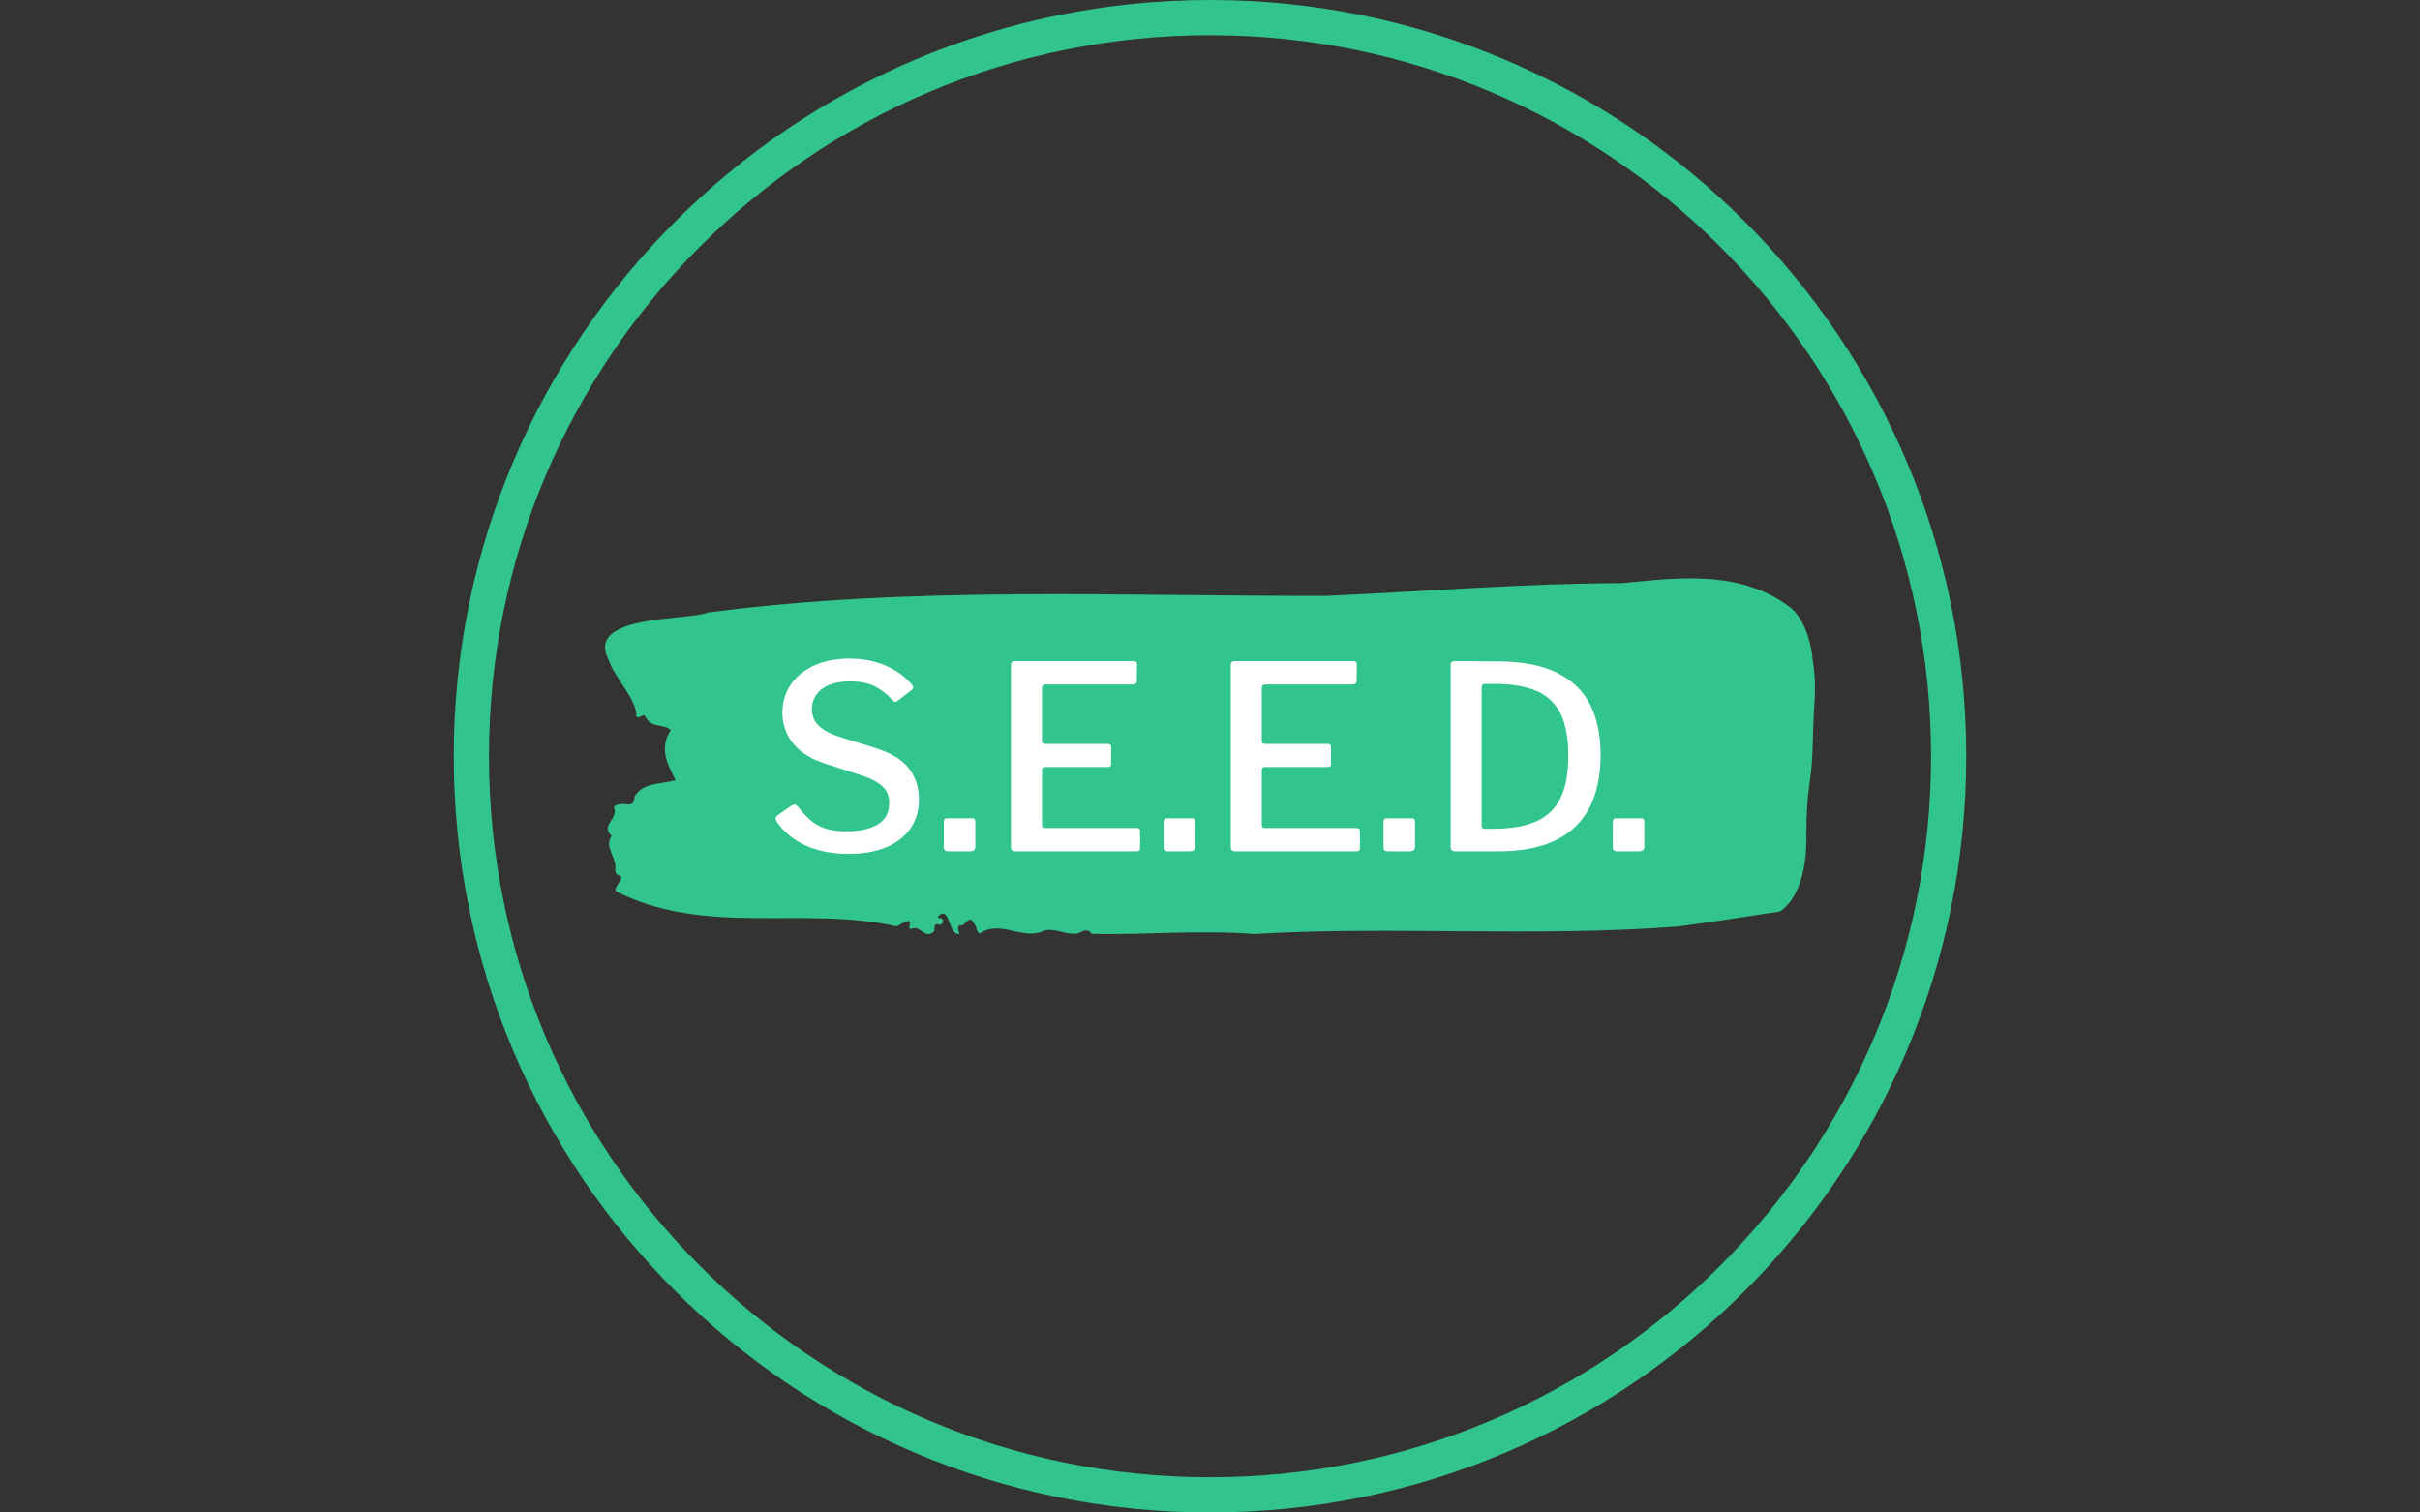 <svg xmlns="http://www.w3.org/2000/svg" version="1.1" xmlns:xlink="http://www.w3.org/1999/xlink" xmlns:svgjs="http://svgjs.dev/svgjs" width="1000" height="625" viewBox="0 0 1000 625"><rect x="0" y="0" width="1000" height="625" fill="#333333" stroke="none"/><g transform="matrix(1,0,0,1,0,0)"><svg viewBox="0 0 512 320" data-background-color="#ffffff" preserveAspectRatio="xMidYMid meet" height="625" width="1000" xmlns="http://www.w3.org/2000/svg" xmlns:xlink="http://www.w3.org/1999/xlink"><g id="tight-bounds" transform="matrix(1,0,0,1,0,0)"><svg viewBox="0 0 512 320" height="320" width="512"><g><svg></svg></g><g><svg viewBox="0 0 512 320" height="320" width="512"><g><path xmlns="http://www.w3.org/2000/svg" d="M96 160c0-88.366 71.634-160 160-160 88.366 0 160 71.634 160 160 0 88.366-71.634 160-160 160-88.366 0-160-71.634-160-160zM256 312.549c84.25 0 152.549-68.298 152.549-152.549 0-84.25-68.298-152.549-152.549-152.549-84.25 0-152.549 68.298-152.549 152.549 0 84.25 68.298 152.549 152.549 152.549z" fill="#31c48d" fill-rule="nonzero" stroke="none" stroke-width="1" stroke-linecap="butt" stroke-linejoin="miter" stroke-miterlimit="10" stroke-dasharray="" stroke-dashoffset="0" font-family="none" font-weight="none" font-size="none" text-anchor="none" style="mix-blend-mode: normal" data-fill-palette-color="tertiary"></path></g><g transform="matrix(1,0,0,1,128,122.365)"><svg viewBox="0 0 256 75.269" height="75.269" width="256"><g><svg viewBox="0 0 256 75.269" height="75.269" width="256"><g><svg viewBox="0 0 256 75.269" height="75.269" width="256"><g id="textblocktransform"><svg viewBox="0 0 256 75.269" height="75.269" width="256" id="textblock"><g><svg viewBox="0 0 256 75.269" height="75.269" width="256"><path d="M255.401 16.144C254.197 8.331 250.767 6.159 250.767 6.159 240.236-1.888 227.094-0.154 215.288 1.002 194.443 1.049 173.682 2.768 152.886 3.69 109.234 3.831 65.21 1.518 21.775 7.221 17.695 8.972-4.233 7.565 0.726 17.144 2.026 21.128 6.767 25.551 6.623 29.207 7.273 29.848 8.175 28.379 8.561 29.301 9.908 31.785 12.111 30.613 13.916 32.082 11.401 36.004 13.206 39.27 14.927 42.692 11.894 43.583 8.007 43.161 6.262 46.114 6.081 48.255 5.106 47.849 4.035 47.755 3.253 47.692 1.676 47.927 1.941 48.599 2.844 50.896-1.031 52.224 1.4 54.474-0.273 56.912 2.555 59.021 2.17 61.662 2.122 62.193 2.387 62.646 2.808 62.771 4.673 63.443 1.953 64.756 2.242 66.178 21.378 75.897 42.139 69.178 61.744 73.647 66.835 70.522 63.007 74.756 65.041 74.1 66.63 73.334 67.785 76.506 69.579 74.709 69.855 74.194 69.434 72.975 70.421 73.209 70.939 73.334 71.396 73.303 71.468 72.584 71.576 71.506 70.626 72.178 70.373 71.616 73.105 68.772 72.431 75.538 74.994 75.256 74.874 74.428 74.128 73.241 75.656 73.397 77.173 72.209 77.221 71.225 78.569 73.897 78.617 74.475 78.858 74.881 79.243 75.163 83.455 72.256 87.643 76.194 92.06 74.881 94.768 73.444 97.368 75.663 100.112 75.116 101.074 74.678 102.049 73.897 102.976 75.21 114.325 75.491 126.42 74.319 137.18 75.256 165.932 73.506 196.657 75.975 226.974 73.663 234.123 72.772 241.548 71.506 248.517 70.491 248.517 70.491 254.161 67.709 254.161 55.208S255.365 44.27 255.545 34.317C255.726 24.363 256.568 23.957 255.365 16.144Z" opacity="1" fill="#31c48d" data-fill-palette-color="tertiary"></path><g transform="matrix(1,0,0,1,36.096,16.978)"><svg width="183.808" viewBox="2.19 -37.6 169.49 38.1" height="41.314" data-palette-color="#ffffff"><path d="M24.9-29.6L24.9-29.6Q23.6-31.05 21.7-32.1 19.8-33.15 16.75-33.15L16.75-33.15Q13.2-33.15 11.23-31.68 9.25-30.2 9.25-27.6L9.25-27.6Q9.25-26.9 9.6-25.95 9.95-25 11.03-24.13 12.1-23.25 14.15-22.5L14.15-22.5 21.65-20.15Q26.2-18.75 28.18-16.18 30.15-13.6 30.15-10.15L30.15-10.15Q30.15-6.85 28.48-4.45 26.8-2.05 23.73-0.78 20.65 0.5 16.4 0.5L16.4 0.5Q13.25 0.5 10.58-0.23 7.9-0.95 5.83-2.38 3.75-3.8 2.35-5.85L2.35-5.85Q2.15-6.2 2.2-6.5 2.25-6.8 2.65-7.1L2.65-7.1 5.1-8.8Q5.65-9.15 5.95-9.1 6.25-9.05 6.5-8.75L6.5-8.75Q7.75-7.15 9.03-6.05 10.3-4.95 11.98-4.42 13.65-3.9 16.05-3.9L16.05-3.9Q19.8-3.9 22.08-5.23 24.35-6.55 24.35-9.45L24.35-9.45Q24.35-10.6 23.9-11.53 23.45-12.45 22.35-13.23 21.25-14 19.15-14.75L19.15-14.75 11.6-17.2Q8.75-18.15 6.98-19.65 5.2-21.15 4.35-23.05 3.5-24.95 3.5-26.95L3.5-26.95Q3.5-30.15 5.15-32.55 6.8-34.95 9.75-36.27 12.7-37.6 16.65-37.6L16.65-37.6Q19.3-37.6 21.53-36.98 23.75-36.35 25.6-35.23 27.45-34.1 28.75-32.55L28.75-32.55Q28.95-32.3 29.03-32.05 29.1-31.8 28.75-31.5L28.75-31.5 25.9-29.3Q25.6-29.1 25.43-29.18 25.25-29.25 24.9-29.6L24.9-29.6ZM41.15-5.8L41.15-0.9Q41.15 0 40.1 0L40.1 0 35.85 0Q35 0 35-0.8L35-0.8 35-5.75Q35-6.45 35.6-6.45L35.6-6.45 40.6-6.45Q41.15-6.45 41.15-5.8L41.15-5.8ZM48.1-36.35L48.1-36.35Q48.1-37.1 48.8-37.1L48.8-37.1 72.1-37.1Q72.7-37.1 72.7-36.45L72.7-36.45 72.65-33.3Q72.65-32.55 71.9-32.55L71.9-32.55 54.9-32.55Q54.15-32.55 54.15-31.9L54.15-31.9 54.15-21.6Q54.15-20.95 54.8-20.95L54.8-20.95 67-20.95Q67.65-20.95 67.65-20.35L67.65-20.35 67.65-17Q67.65-16.75 67.52-16.6 67.4-16.45 67-16.45L67-16.45 54.75-16.45Q54.15-16.45 54.15-15.9L54.15-15.9 54.15-5.1Q54.15-4.55 54.65-4.55L54.65-4.55 72.6-4.55Q73.3-4.55 73.3-3.95L73.3-3.95 73.3-0.65Q73.3-0.35 73.15-0.18 73 0 72.6 0L72.6 0 48.95 0Q48.1 0 48.1-0.8L48.1-0.8 48.1-36.35ZM84.04-5.8L84.04-0.9Q84.04 0 82.99 0L82.99 0 78.74 0Q77.89 0 77.89-0.8L77.89-0.8 77.89-5.75Q77.89-6.45 78.49-6.45L78.49-6.45 83.49-6.45Q84.04-6.45 84.04-5.8L84.04-5.8ZM90.99-36.35L90.99-36.35Q90.99-37.1 91.69-37.1L91.69-37.1 114.99-37.1Q115.59-37.1 115.59-36.45L115.59-36.45 115.54-33.3Q115.54-32.55 114.79-32.55L114.79-32.55 97.79-32.55Q97.04-32.55 97.04-31.9L97.04-31.9 97.04-21.6Q97.04-20.95 97.69-20.95L97.69-20.95 109.89-20.95Q110.54-20.95 110.54-20.35L110.54-20.35 110.54-17Q110.54-16.75 110.42-16.6 110.29-16.45 109.89-16.45L109.89-16.45 97.64-16.45Q97.04-16.45 97.04-15.9L97.04-15.9 97.04-5.1Q97.04-4.55 97.54-4.55L97.54-4.55 115.49-4.55Q116.19-4.55 116.19-3.95L116.19-3.95 116.19-0.65Q116.19-0.35 116.04-0.18 115.89 0 115.49 0L115.49 0 91.84 0Q90.99 0 90.99-0.8L90.99-0.8 90.99-36.35ZM126.94-5.8L126.94-0.9Q126.94 0 125.89 0L125.89 0 121.64 0Q120.79 0 120.79-0.8L120.79-0.8 120.79-5.75Q120.79-6.45 121.39-6.45L121.39-6.45 126.39-6.45Q126.94-6.45 126.94-5.8L126.94-5.8ZM134.74-37.1L134.74-37.1Q135.29-37.1 136.51-37.1 137.74-37.1 139.16-37.08 140.59-37.05 141.81-37.05 143.04-37.05 143.64-37.05L143.64-37.05Q150.49-36.95 154.79-34.77 159.09-32.6 161.11-28.6 163.14-24.6 163.14-18.8L163.14-18.8Q163.14-12.7 160.96-8.5 158.79-4.3 154.36-2.15 149.94 0 143.19 0L143.19 0 134.79 0Q133.89 0 133.89-0.9L133.89-0.9 133.89-36.3Q133.89-36.75 134.09-36.93 134.29-37.1 134.74-37.1L134.74-37.1ZM140.44-32.65L140.44-32.65Q139.94-32.65 139.94-31.95L139.94-31.95 139.94-5Q139.94-4.4 140.54-4.4L140.54-4.4 142.19-4.4Q147.24-4.4 150.49-5.8 153.74-7.2 155.29-10.33 156.84-13.45 156.84-18.6L156.84-18.6Q156.84-23.9 155.29-26.95 153.74-30 150.56-31.33 147.39-32.65 142.49-32.65L142.49-32.65 140.44-32.65ZM171.68-5.8L171.68-0.9Q171.68 0 170.63 0L170.63 0 166.38 0Q165.53 0 165.53-0.8L165.53-0.8 165.53-5.75Q165.53-6.45 166.13-6.45L166.13-6.45 171.13-6.45Q171.68-6.45 171.68-5.8L171.68-5.8Z" opacity="1" transform="matrix(1,0,0,1,0,0)" fill="#ffffff" class="wordmark-text-0" data-fill-palette-color="quaternary" id="text-0"></path></svg></g></svg></g></svg></g></svg></g><g></g></svg></g></svg></g></svg></g><defs></defs></svg><rect width="512" height="320" fill="none" stroke="none" visibility="hidden"></rect></g></svg></g></svg>